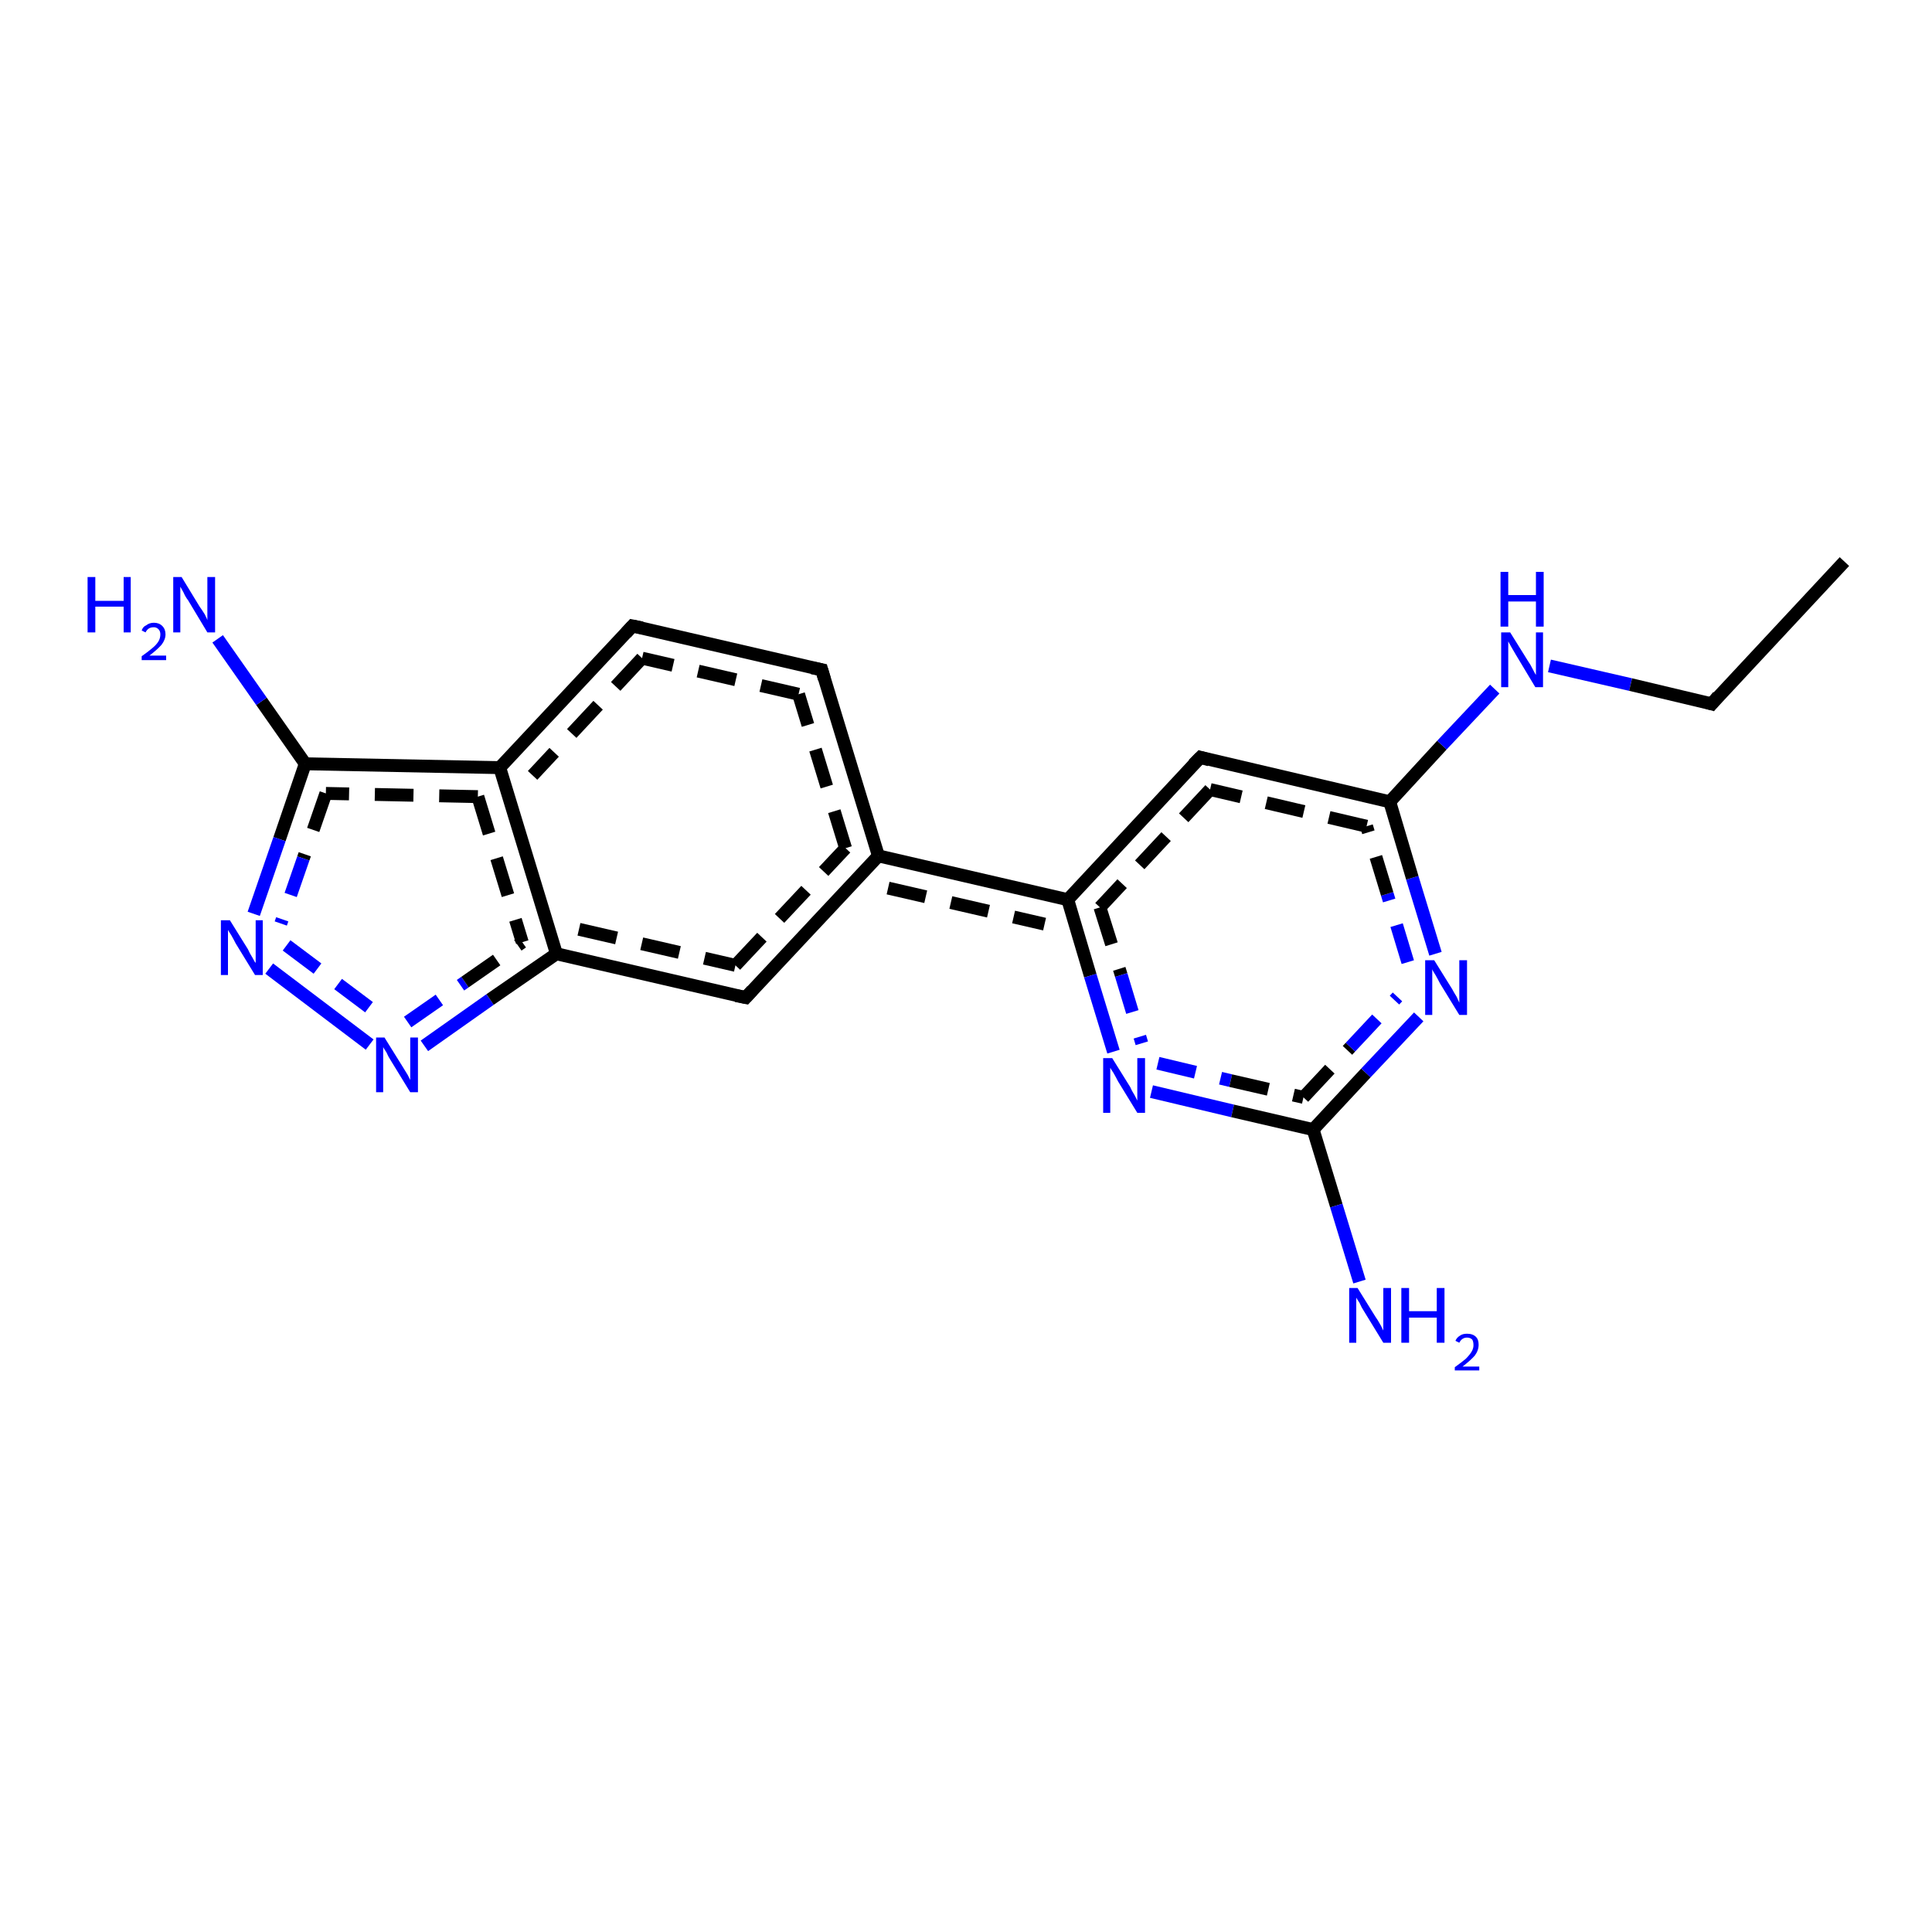 <?xml version='1.0' encoding='iso-8859-1'?>
<svg version='1.1' baseProfile='full'
              xmlns='http://www.w3.org/2000/svg'
                      xmlns:rdkit='http://www.rdkit.org/xml'
                      xmlns:xlink='http://www.w3.org/1999/xlink'
                  xml:space='preserve'
width='300px' height='300px' viewBox='0 0 300 300'>
<!-- END OF HEADER -->
<rect style='opacity:1.0;fill:#FFFFFF;stroke:none' width='300.0' height='300.0' x='0.0' y='0.0'> </rect>
<path class='bond-0 atom-0 atom-1' d='M 65.9,162.4 L 76.1,155.2' style='fill:none;fill-rule:evenodd;stroke:#0000FF;stroke-width:2.0px;stroke-linecap:butt;stroke-linejoin:miter;stroke-opacity:1' />
<path class='bond-0 atom-0 atom-1' d='M 76.1,155.2 L 86.4,148.1' style='fill:none;fill-rule:evenodd;stroke:#000000;stroke-width:2.0px;stroke-linecap:butt;stroke-linejoin:miter;stroke-opacity:1' />
<path class='bond-0 atom-0 atom-1' d='M 63.3,158.7 L 72.2,152.5' style='fill:none;fill-rule:evenodd;stroke:#0000FF;stroke-width:2.0px;stroke-linecap:butt;stroke-linejoin:miter;stroke-opacity:1;stroke-dasharray:6,4' />
<path class='bond-0 atom-0 atom-1' d='M 72.2,152.5 L 81.1,146.3' style='fill:none;fill-rule:evenodd;stroke:#000000;stroke-width:2.0px;stroke-linecap:butt;stroke-linejoin:miter;stroke-opacity:1;stroke-dasharray:6,4' />
<path class='bond-1 atom-1 atom-2' d='M 86.4,148.1 L 115.8,154.9' style='fill:none;fill-rule:evenodd;stroke:#000000;stroke-width:2.0px;stroke-linecap:butt;stroke-linejoin:miter;stroke-opacity:1' />
<path class='bond-1 atom-1 atom-2' d='M 89.9,144.3 L 114.2,149.9' style='fill:none;fill-rule:evenodd;stroke:#000000;stroke-width:2.0px;stroke-linecap:butt;stroke-linejoin:miter;stroke-opacity:1;stroke-dasharray:6,4' />
<path class='bond-2 atom-2 atom-3' d='M 115.8,154.9 L 136.4,132.9' style='fill:none;fill-rule:evenodd;stroke:#000000;stroke-width:2.0px;stroke-linecap:butt;stroke-linejoin:miter;stroke-opacity:1' />
<path class='bond-2 atom-2 atom-3' d='M 114.2,149.9 L 131.3,131.7' style='fill:none;fill-rule:evenodd;stroke:#000000;stroke-width:2.0px;stroke-linecap:butt;stroke-linejoin:miter;stroke-opacity:1;stroke-dasharray:6,4' />
<path class='bond-3 atom-3 atom-4' d='M 136.4,132.9 L 127.6,104.0' style='fill:none;fill-rule:evenodd;stroke:#000000;stroke-width:2.0px;stroke-linecap:butt;stroke-linejoin:miter;stroke-opacity:1' />
<path class='bond-3 atom-3 atom-4' d='M 131.3,131.7 L 124.0,107.8' style='fill:none;fill-rule:evenodd;stroke:#000000;stroke-width:2.0px;stroke-linecap:butt;stroke-linejoin:miter;stroke-opacity:1;stroke-dasharray:6,4' />
<path class='bond-4 atom-4 atom-5' d='M 127.6,104.0 L 98.2,97.2' style='fill:none;fill-rule:evenodd;stroke:#000000;stroke-width:2.0px;stroke-linecap:butt;stroke-linejoin:miter;stroke-opacity:1' />
<path class='bond-4 atom-4 atom-5' d='M 124.0,107.8 L 99.7,102.2' style='fill:none;fill-rule:evenodd;stroke:#000000;stroke-width:2.0px;stroke-linecap:butt;stroke-linejoin:miter;stroke-opacity:1;stroke-dasharray:6,4' />
<path class='bond-5 atom-5 atom-6' d='M 98.2,97.2 L 77.6,119.2' style='fill:none;fill-rule:evenodd;stroke:#000000;stroke-width:2.0px;stroke-linecap:butt;stroke-linejoin:miter;stroke-opacity:1' />
<path class='bond-5 atom-5 atom-6' d='M 99.7,102.2 L 82.7,120.4' style='fill:none;fill-rule:evenodd;stroke:#000000;stroke-width:2.0px;stroke-linecap:butt;stroke-linejoin:miter;stroke-opacity:1;stroke-dasharray:6,4' />
<path class='bond-6 atom-6 atom-7' d='M 77.6,119.2 L 47.4,118.6' style='fill:none;fill-rule:evenodd;stroke:#000000;stroke-width:2.0px;stroke-linecap:butt;stroke-linejoin:miter;stroke-opacity:1' />
<path class='bond-6 atom-6 atom-7' d='M 74.2,123.7 L 50.6,123.2' style='fill:none;fill-rule:evenodd;stroke:#000000;stroke-width:2.0px;stroke-linecap:butt;stroke-linejoin:miter;stroke-opacity:1;stroke-dasharray:6,4' />
<path class='bond-7 atom-7 atom-8' d='M 47.4,118.6 L 40.6,108.9' style='fill:none;fill-rule:evenodd;stroke:#000000;stroke-width:2.0px;stroke-linecap:butt;stroke-linejoin:miter;stroke-opacity:1' />
<path class='bond-7 atom-7 atom-8' d='M 40.6,108.9 L 33.8,99.2' style='fill:none;fill-rule:evenodd;stroke:#0000FF;stroke-width:2.0px;stroke-linecap:butt;stroke-linejoin:miter;stroke-opacity:1' />
<path class='bond-8 atom-7 atom-9' d='M 47.4,118.6 L 43.4,130.3' style='fill:none;fill-rule:evenodd;stroke:#000000;stroke-width:2.0px;stroke-linecap:butt;stroke-linejoin:miter;stroke-opacity:1' />
<path class='bond-8 atom-7 atom-9' d='M 43.4,130.3 L 39.4,141.9' style='fill:none;fill-rule:evenodd;stroke:#0000FF;stroke-width:2.0px;stroke-linecap:butt;stroke-linejoin:miter;stroke-opacity:1' />
<path class='bond-8 atom-7 atom-9' d='M 50.6,123.2 L 47.1,133.3' style='fill:none;fill-rule:evenodd;stroke:#000000;stroke-width:2.0px;stroke-linecap:butt;stroke-linejoin:miter;stroke-opacity:1;stroke-dasharray:6,4' />
<path class='bond-8 atom-7 atom-9' d='M 47.1,133.3 L 43.6,143.4' style='fill:none;fill-rule:evenodd;stroke:#0000FF;stroke-width:2.0px;stroke-linecap:butt;stroke-linejoin:miter;stroke-opacity:1;stroke-dasharray:6,4' />
<path class='bond-9 atom-3 atom-10' d='M 136.4,132.9 L 165.8,139.7' style='fill:none;fill-rule:evenodd;stroke:#000000;stroke-width:2.0px;stroke-linecap:butt;stroke-linejoin:miter;stroke-opacity:1' />
<path class='bond-9 atom-3 atom-10' d='M 137.9,137.9 L 162.2,143.5' style='fill:none;fill-rule:evenodd;stroke:#000000;stroke-width:2.0px;stroke-linecap:butt;stroke-linejoin:miter;stroke-opacity:1;stroke-dasharray:6,4' />
<path class='bond-10 atom-10 atom-11' d='M 165.8,139.7 L 169.3,151.5' style='fill:none;fill-rule:evenodd;stroke:#000000;stroke-width:2.0px;stroke-linecap:butt;stroke-linejoin:miter;stroke-opacity:1' />
<path class='bond-10 atom-10 atom-11' d='M 169.3,151.5 L 172.9,163.3' style='fill:none;fill-rule:evenodd;stroke:#0000FF;stroke-width:2.0px;stroke-linecap:butt;stroke-linejoin:miter;stroke-opacity:1' />
<path class='bond-10 atom-10 atom-11' d='M 170.8,140.9 L 174.1,151.4' style='fill:none;fill-rule:evenodd;stroke:#000000;stroke-width:2.0px;stroke-linecap:butt;stroke-linejoin:miter;stroke-opacity:1;stroke-dasharray:6,4' />
<path class='bond-10 atom-10 atom-11' d='M 174.1,151.4 L 177.3,162.0' style='fill:none;fill-rule:evenodd;stroke:#0000FF;stroke-width:2.0px;stroke-linecap:butt;stroke-linejoin:miter;stroke-opacity:1;stroke-dasharray:6,4' />
<path class='bond-11 atom-11 atom-12' d='M 178.8,169.5 L 191.4,172.5' style='fill:none;fill-rule:evenodd;stroke:#0000FF;stroke-width:2.0px;stroke-linecap:butt;stroke-linejoin:miter;stroke-opacity:1' />
<path class='bond-11 atom-11 atom-12' d='M 191.4,172.5 L 203.9,175.4' style='fill:none;fill-rule:evenodd;stroke:#000000;stroke-width:2.0px;stroke-linecap:butt;stroke-linejoin:miter;stroke-opacity:1' />
<path class='bond-11 atom-11 atom-12' d='M 179.8,165.1 L 191.1,167.8' style='fill:none;fill-rule:evenodd;stroke:#0000FF;stroke-width:2.0px;stroke-linecap:butt;stroke-linejoin:miter;stroke-opacity:1;stroke-dasharray:6,4' />
<path class='bond-11 atom-11 atom-12' d='M 191.1,167.8 L 202.4,170.4' style='fill:none;fill-rule:evenodd;stroke:#000000;stroke-width:2.0px;stroke-linecap:butt;stroke-linejoin:miter;stroke-opacity:1;stroke-dasharray:6,4' />
<path class='bond-12 atom-12 atom-13' d='M 203.9,175.4 L 212.1,166.6' style='fill:none;fill-rule:evenodd;stroke:#000000;stroke-width:2.0px;stroke-linecap:butt;stroke-linejoin:miter;stroke-opacity:1' />
<path class='bond-12 atom-12 atom-13' d='M 212.1,166.6 L 220.3,157.9' style='fill:none;fill-rule:evenodd;stroke:#0000FF;stroke-width:2.0px;stroke-linecap:butt;stroke-linejoin:miter;stroke-opacity:1' />
<path class='bond-12 atom-12 atom-13' d='M 202.4,170.4 L 209.7,162.6' style='fill:none;fill-rule:evenodd;stroke:#000000;stroke-width:2.0px;stroke-linecap:butt;stroke-linejoin:miter;stroke-opacity:1;stroke-dasharray:6,4' />
<path class='bond-12 atom-12 atom-13' d='M 209.7,162.6 L 217.0,154.8' style='fill:none;fill-rule:evenodd;stroke:#0000FF;stroke-width:2.0px;stroke-linecap:butt;stroke-linejoin:miter;stroke-opacity:1;stroke-dasharray:6,4' />
<path class='bond-13 atom-13 atom-14' d='M 222.9,148.1 L 219.3,136.3' style='fill:none;fill-rule:evenodd;stroke:#0000FF;stroke-width:2.0px;stroke-linecap:butt;stroke-linejoin:miter;stroke-opacity:1' />
<path class='bond-13 atom-13 atom-14' d='M 219.3,136.3 L 215.8,124.5' style='fill:none;fill-rule:evenodd;stroke:#000000;stroke-width:2.0px;stroke-linecap:butt;stroke-linejoin:miter;stroke-opacity:1' />
<path class='bond-13 atom-13 atom-14' d='M 218.6,149.4 L 215.4,138.8' style='fill:none;fill-rule:evenodd;stroke:#0000FF;stroke-width:2.0px;stroke-linecap:butt;stroke-linejoin:miter;stroke-opacity:1;stroke-dasharray:6,4' />
<path class='bond-13 atom-13 atom-14' d='M 215.4,138.8 L 212.2,128.3' style='fill:none;fill-rule:evenodd;stroke:#000000;stroke-width:2.0px;stroke-linecap:butt;stroke-linejoin:miter;stroke-opacity:1;stroke-dasharray:6,4' />
<path class='bond-14 atom-14 atom-15' d='M 215.8,124.5 L 223.9,115.7' style='fill:none;fill-rule:evenodd;stroke:#000000;stroke-width:2.0px;stroke-linecap:butt;stroke-linejoin:miter;stroke-opacity:1' />
<path class='bond-14 atom-14 atom-15' d='M 223.9,115.7 L 232.1,107.0' style='fill:none;fill-rule:evenodd;stroke:#0000FF;stroke-width:2.0px;stroke-linecap:butt;stroke-linejoin:miter;stroke-opacity:1' />
<path class='bond-15 atom-15 atom-16' d='M 240.6,103.4 L 253.2,106.3' style='fill:none;fill-rule:evenodd;stroke:#0000FF;stroke-width:2.0px;stroke-linecap:butt;stroke-linejoin:miter;stroke-opacity:1' />
<path class='bond-15 atom-15 atom-16' d='M 253.2,106.3 L 265.8,109.3' style='fill:none;fill-rule:evenodd;stroke:#000000;stroke-width:2.0px;stroke-linecap:butt;stroke-linejoin:miter;stroke-opacity:1' />
<path class='bond-16 atom-16 atom-17' d='M 265.8,109.3 L 286.4,87.2' style='fill:none;fill-rule:evenodd;stroke:#000000;stroke-width:2.0px;stroke-linecap:butt;stroke-linejoin:miter;stroke-opacity:1' />
<path class='bond-17 atom-14 atom-18' d='M 215.8,124.5 L 186.4,117.6' style='fill:none;fill-rule:evenodd;stroke:#000000;stroke-width:2.0px;stroke-linecap:butt;stroke-linejoin:miter;stroke-opacity:1' />
<path class='bond-17 atom-14 atom-18' d='M 212.2,128.3 L 187.9,122.6' style='fill:none;fill-rule:evenodd;stroke:#000000;stroke-width:2.0px;stroke-linecap:butt;stroke-linejoin:miter;stroke-opacity:1;stroke-dasharray:6,4' />
<path class='bond-18 atom-12 atom-19' d='M 203.9,175.4 L 207.5,187.2' style='fill:none;fill-rule:evenodd;stroke:#000000;stroke-width:2.0px;stroke-linecap:butt;stroke-linejoin:miter;stroke-opacity:1' />
<path class='bond-18 atom-12 atom-19' d='M 207.5,187.2 L 211.1,199.0' style='fill:none;fill-rule:evenodd;stroke:#0000FF;stroke-width:2.0px;stroke-linecap:butt;stroke-linejoin:miter;stroke-opacity:1' />
<path class='bond-19 atom-9 atom-0' d='M 41.8,150.4 L 57.4,162.2' style='fill:none;fill-rule:evenodd;stroke:#0000FF;stroke-width:2.0px;stroke-linecap:butt;stroke-linejoin:miter;stroke-opacity:1' />
<path class='bond-19 atom-9 atom-0' d='M 44.5,146.8 L 60.1,158.5' style='fill:none;fill-rule:evenodd;stroke:#0000FF;stroke-width:2.0px;stroke-linecap:butt;stroke-linejoin:miter;stroke-opacity:1;stroke-dasharray:6,4' />
<path class='bond-20 atom-6 atom-1' d='M 77.6,119.2 L 86.4,148.1' style='fill:none;fill-rule:evenodd;stroke:#000000;stroke-width:2.0px;stroke-linecap:butt;stroke-linejoin:miter;stroke-opacity:1' />
<path class='bond-20 atom-6 atom-1' d='M 74.2,123.7 L 81.1,146.3' style='fill:none;fill-rule:evenodd;stroke:#000000;stroke-width:2.0px;stroke-linecap:butt;stroke-linejoin:miter;stroke-opacity:1;stroke-dasharray:6,4' />
<path class='bond-21 atom-18 atom-10' d='M 186.4,117.6 L 165.8,139.7' style='fill:none;fill-rule:evenodd;stroke:#000000;stroke-width:2.0px;stroke-linecap:butt;stroke-linejoin:miter;stroke-opacity:1' />
<path class='bond-21 atom-18 atom-10' d='M 187.9,122.6 L 170.8,140.9' style='fill:none;fill-rule:evenodd;stroke:#000000;stroke-width:2.0px;stroke-linecap:butt;stroke-linejoin:miter;stroke-opacity:1;stroke-dasharray:6,4' />
<path d='M 114.3,154.6 L 115.8,154.9 L 116.8,153.8' style='fill:none;stroke:#000000;stroke-width:2.0px;stroke-linecap:butt;stroke-linejoin:miter;stroke-opacity:1;' />
<path d='M 128.0,105.4 L 127.6,104.0 L 126.1,103.7' style='fill:none;stroke:#000000;stroke-width:2.0px;stroke-linecap:butt;stroke-linejoin:miter;stroke-opacity:1;' />
<path d='M 99.7,97.5 L 98.2,97.2 L 97.2,98.3' style='fill:none;stroke:#000000;stroke-width:2.0px;stroke-linecap:butt;stroke-linejoin:miter;stroke-opacity:1;' />
<path d='M 265.1,109.1 L 265.8,109.3 L 266.8,108.1' style='fill:none;stroke:#000000;stroke-width:2.0px;stroke-linecap:butt;stroke-linejoin:miter;stroke-opacity:1;' />
<path d='M 187.8,118.0 L 186.4,117.6 L 185.3,118.7' style='fill:none;stroke:#000000;stroke-width:2.0px;stroke-linecap:butt;stroke-linejoin:miter;stroke-opacity:1;' />
<path class='atom-0' d='M 59.7 161.1
L 62.5 165.6
Q 62.8 166.1, 63.3 166.9
Q 63.7 167.7, 63.7 167.7
L 63.7 161.1
L 64.9 161.1
L 64.9 169.6
L 63.7 169.6
L 60.7 164.7
Q 60.3 164.1, 60.0 163.4
Q 59.6 162.8, 59.5 162.6
L 59.5 169.6
L 58.4 169.6
L 58.4 161.1
L 59.7 161.1
' fill='#0000FF'/>
<path class='atom-8' d='M 13.6 89.6
L 14.8 89.6
L 14.8 93.3
L 19.2 93.3
L 19.2 89.6
L 20.3 89.6
L 20.3 98.2
L 19.2 98.2
L 19.2 94.2
L 14.8 94.2
L 14.8 98.2
L 13.6 98.2
L 13.6 89.6
' fill='#0000FF'/>
<path class='atom-8' d='M 22.0 97.9
Q 22.2 97.3, 22.7 97.1
Q 23.2 96.7, 23.9 96.7
Q 24.7 96.7, 25.2 97.2
Q 25.7 97.7, 25.7 98.5
Q 25.7 99.3, 25.1 100.1
Q 24.4 100.9, 23.2 101.8
L 25.8 101.8
L 25.8 102.5
L 22.0 102.5
L 22.0 101.9
Q 23.0 101.2, 23.7 100.6
Q 24.3 100.1, 24.6 99.6
Q 24.9 99.1, 24.9 98.5
Q 24.9 98.0, 24.6 97.7
Q 24.3 97.4, 23.9 97.4
Q 23.4 97.4, 23.1 97.6
Q 22.8 97.8, 22.6 98.2
L 22.0 97.9
' fill='#0000FF'/>
<path class='atom-8' d='M 28.2 89.6
L 31.0 94.2
Q 31.3 94.6, 31.8 95.4
Q 32.2 96.2, 32.2 96.3
L 32.2 89.6
L 33.4 89.6
L 33.4 98.2
L 32.2 98.2
L 29.2 93.2
Q 28.8 92.7, 28.5 92.0
Q 28.1 91.3, 28.0 91.1
L 28.0 98.2
L 26.9 98.2
L 26.9 89.6
L 28.2 89.6
' fill='#0000FF'/>
<path class='atom-9' d='M 35.7 142.9
L 38.5 147.4
Q 38.7 147.9, 39.2 148.7
Q 39.6 149.5, 39.7 149.5
L 39.7 142.9
L 40.8 142.9
L 40.8 151.4
L 39.6 151.4
L 36.6 146.5
Q 36.3 145.9, 35.9 145.2
Q 35.5 144.6, 35.4 144.4
L 35.4 151.4
L 34.3 151.4
L 34.3 142.9
L 35.7 142.9
' fill='#0000FF'/>
<path class='atom-11' d='M 172.7 164.3
L 175.5 168.8
Q 175.7 169.3, 176.2 170.1
Q 176.6 170.9, 176.6 170.9
L 176.6 164.3
L 177.8 164.3
L 177.8 172.8
L 176.6 172.8
L 173.6 167.9
Q 173.3 167.3, 172.9 166.6
Q 172.5 166.0, 172.4 165.8
L 172.4 172.8
L 171.3 172.8
L 171.3 164.3
L 172.7 164.3
' fill='#0000FF'/>
<path class='atom-13' d='M 222.7 149.1
L 225.5 153.6
Q 225.7 154.0, 226.2 154.8
Q 226.6 155.7, 226.6 155.7
L 226.6 149.1
L 227.8 149.1
L 227.8 157.6
L 226.6 157.6
L 223.6 152.7
Q 223.3 152.1, 222.9 151.4
Q 222.5 150.8, 222.4 150.5
L 222.4 157.6
L 221.3 157.6
L 221.3 149.1
L 222.7 149.1
' fill='#0000FF'/>
<path class='atom-15' d='M 234.5 98.2
L 237.3 102.7
Q 237.6 103.1, 238.0 103.9
Q 238.4 104.7, 238.5 104.8
L 238.5 98.2
L 239.6 98.2
L 239.6 106.7
L 238.4 106.7
L 235.4 101.7
Q 235.1 101.2, 234.7 100.5
Q 234.3 99.8, 234.2 99.6
L 234.2 106.7
L 233.1 106.7
L 233.1 98.2
L 234.5 98.2
' fill='#0000FF'/>
<path class='atom-15' d='M 233.0 88.8
L 234.2 88.8
L 234.2 92.4
L 238.5 92.4
L 238.5 88.8
L 239.7 88.8
L 239.7 97.3
L 238.5 97.3
L 238.5 93.4
L 234.2 93.4
L 234.2 97.3
L 233.0 97.3
L 233.0 88.8
' fill='#0000FF'/>
<path class='atom-19' d='M 210.8 200.0
L 213.6 204.5
Q 213.9 204.9, 214.4 205.8
Q 214.8 206.6, 214.8 206.6
L 214.8 200.0
L 216.0 200.0
L 216.0 208.5
L 214.8 208.5
L 211.8 203.6
Q 211.4 203.0, 211.1 202.3
Q 210.7 201.7, 210.6 201.5
L 210.6 208.5
L 209.5 208.5
L 209.5 200.0
L 210.8 200.0
' fill='#0000FF'/>
<path class='atom-19' d='M 217.6 200.0
L 218.8 200.0
L 218.8 203.6
L 223.1 203.6
L 223.1 200.0
L 224.3 200.0
L 224.3 208.5
L 223.1 208.5
L 223.1 204.6
L 218.8 204.6
L 218.8 208.5
L 217.6 208.5
L 217.6 200.0
' fill='#0000FF'/>
<path class='atom-19' d='M 226.0 208.2
Q 226.2 207.7, 226.7 207.4
Q 227.1 207.1, 227.8 207.1
Q 228.7 207.1, 229.2 207.6
Q 229.6 208.0, 229.6 208.8
Q 229.6 209.7, 229.0 210.5
Q 228.4 211.2, 227.1 212.2
L 229.7 212.2
L 229.7 212.8
L 225.9 212.8
L 225.9 212.3
Q 227.0 211.5, 227.6 211.0
Q 228.2 210.4, 228.5 209.9
Q 228.8 209.4, 228.8 208.9
Q 228.8 208.3, 228.6 208.0
Q 228.3 207.7, 227.8 207.7
Q 227.4 207.7, 227.1 207.9
Q 226.8 208.1, 226.6 208.5
L 226.0 208.2
' fill='#0000FF'/>
</svg>
